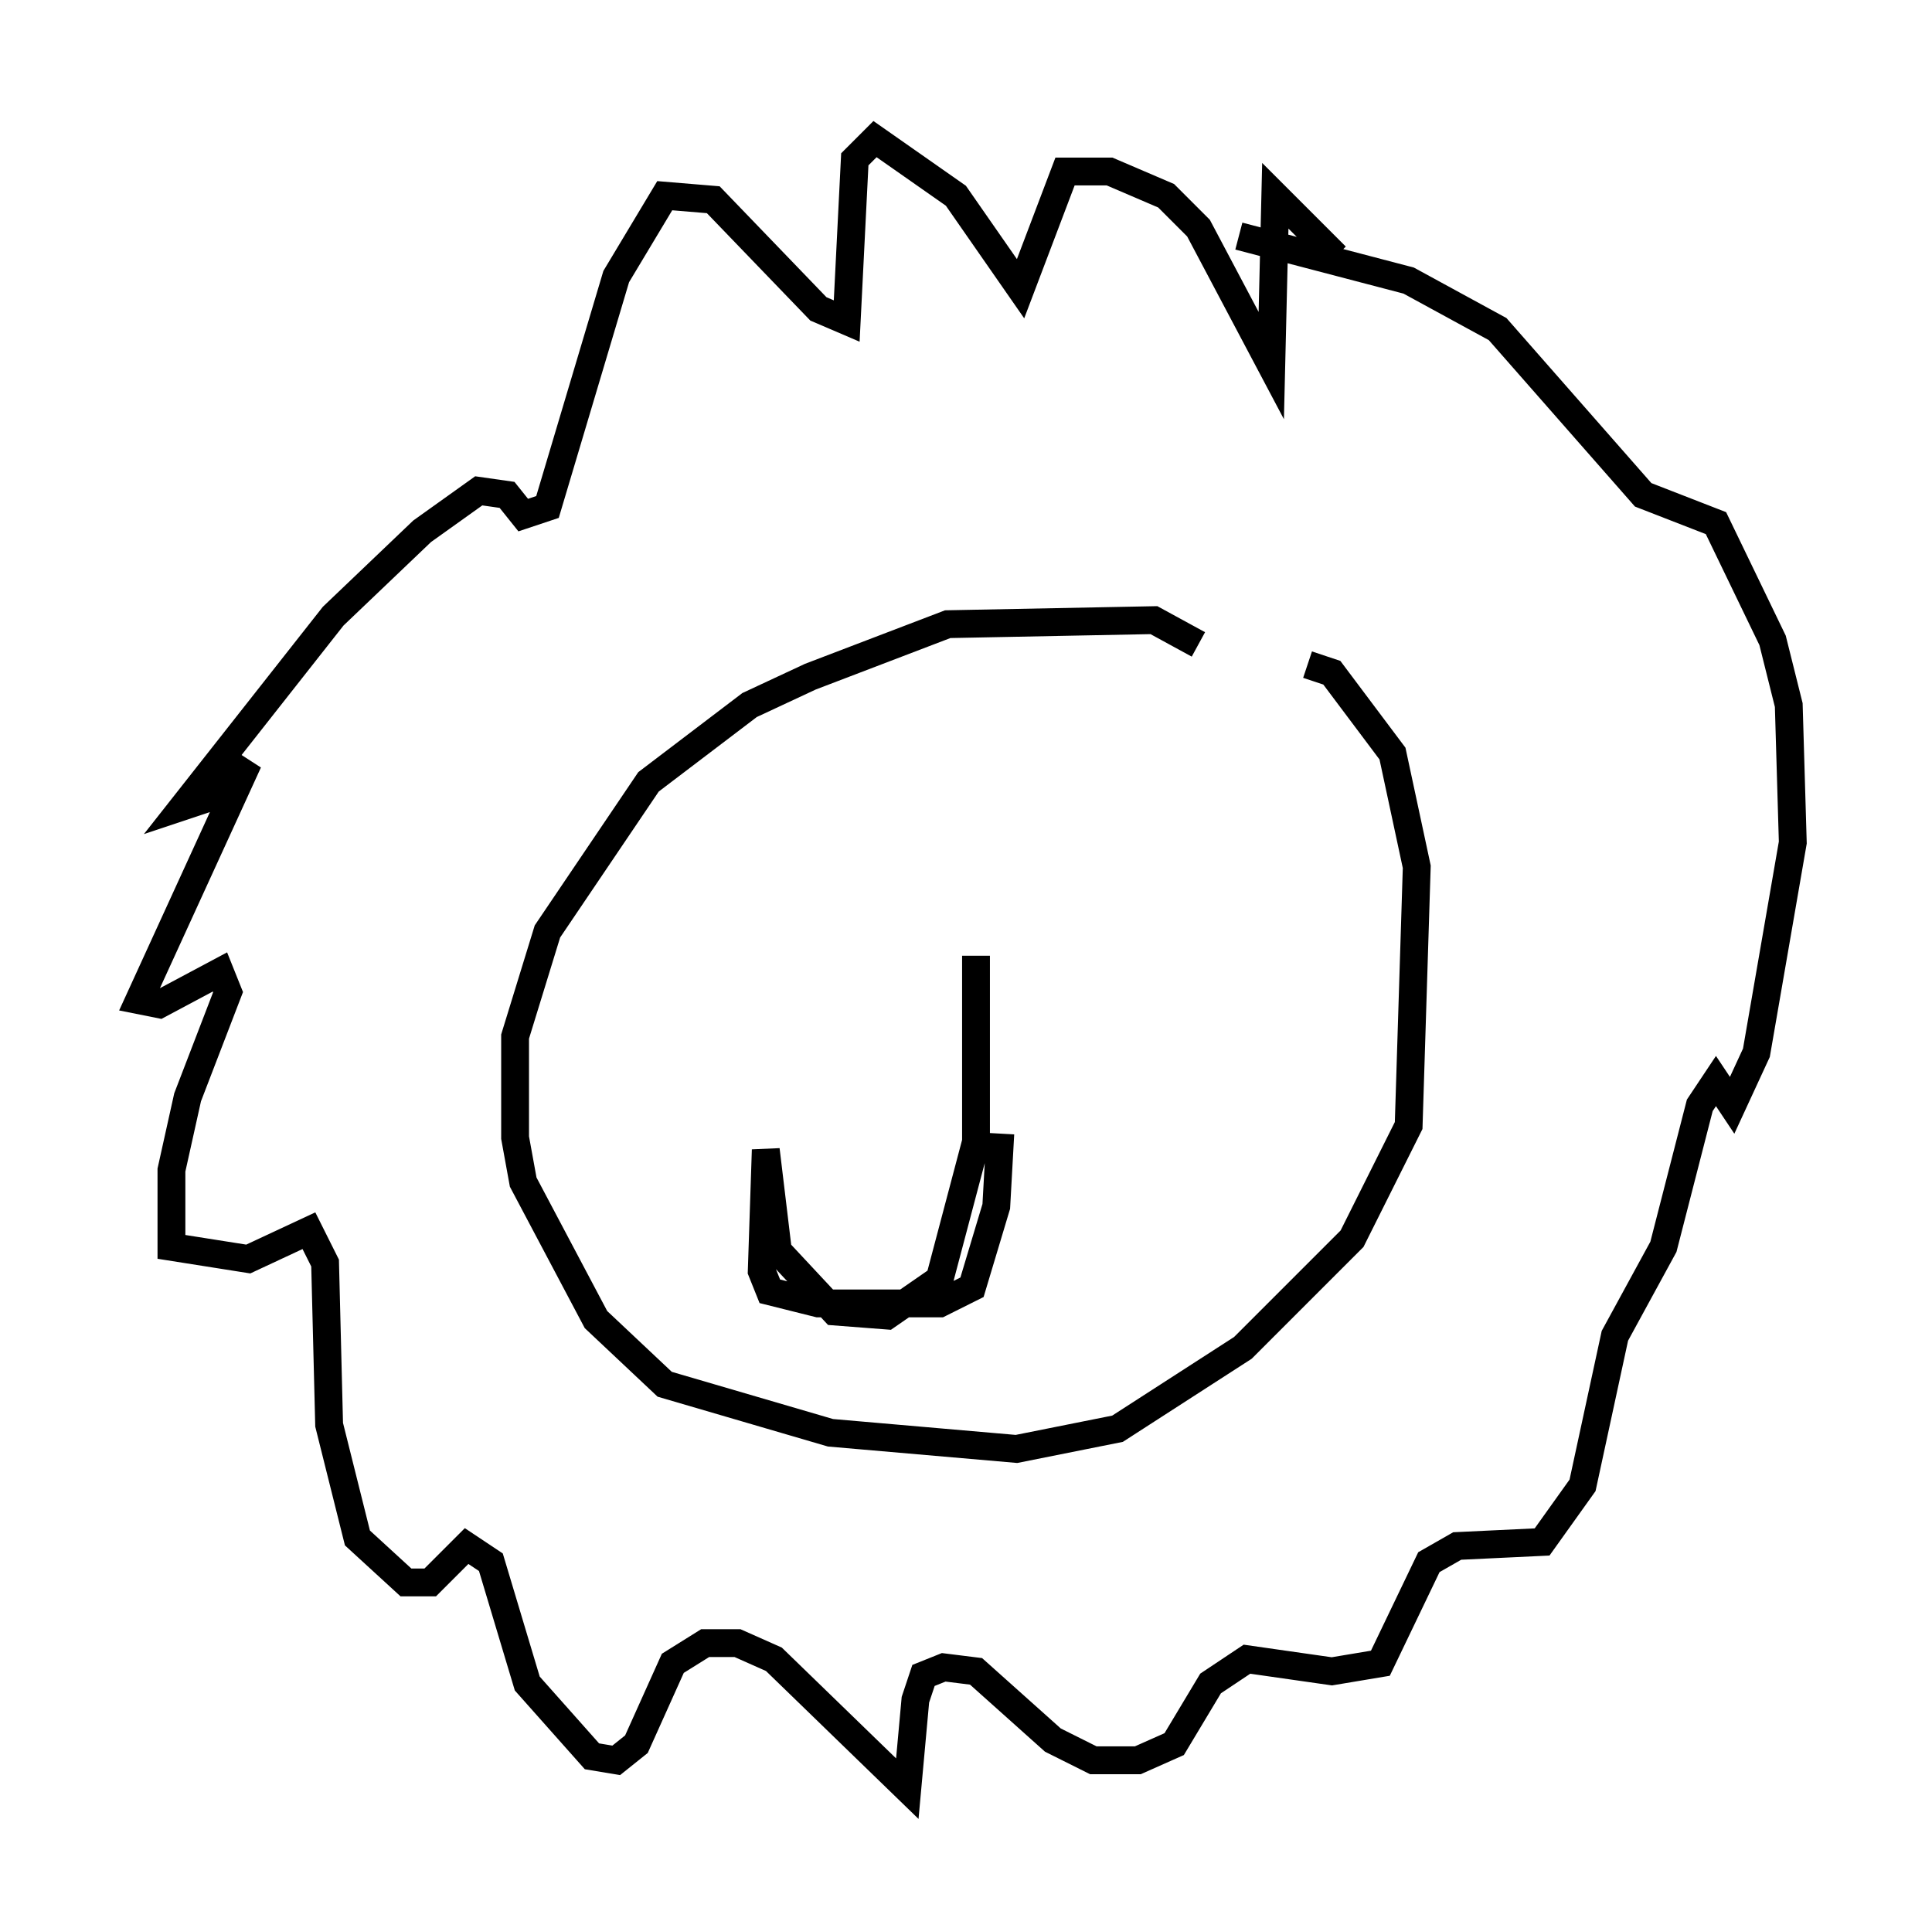 <?xml version="1.0" encoding="utf-8" ?>
<svg baseProfile="full" height="69.262" version="1.1" width="69.408" xmlns="http://www.w3.org/2000/svg" xmlns:ev="http://www.w3.org/2001/xml-events" xmlns:xlink="http://www.w3.org/1999/xlink"><defs /><rect fill="white" height="69.262" width="69.408" x="0" y="0" /><path d="M48.721, 11.391 m-0.726, -2.179 l-2.179, -2.179 -0.145, 6.101 l-2.615, -4.939 -1.162, -1.162 l-2.034, -0.872 -1.598, 0.0 l-1.598, 4.212 -2.324, -3.341 l-2.905, -2.034 -0.726, 0.726 l-0.291, 5.81 -1.017, -0.436 l-3.777, -3.922 -1.743, -0.145 l-1.743, 2.905 -2.469, 8.279 l-0.872, 0.291 -0.581, -0.726 l-1.017, -0.145 -2.034, 1.453 l-3.196, 3.05 -5.374, 6.827 l1.307, -0.436 1.017, -1.162 l-3.922, 8.57 0.726, 0.145 l2.179, -1.162 0.291, 0.726 l-1.453, 3.777 -0.581, 2.615 l0.0, 2.76 2.76, 0.436 l2.179, -1.017 0.581, 1.162 l0.145, 5.81 1.017, 4.067 l1.743, 1.598 0.872, 0.0 l1.307, -1.307 0.872, 0.581 l1.307, 4.358 2.324, 2.615 l0.872, 0.145 0.726, -0.581 l1.307, -2.905 1.162, -0.726 l1.162, 0.0 1.307, 0.581 l4.793, 4.648 0.291, -3.196 l0.291, -0.872 0.726, -0.291 l1.162, 0.145 2.76, 2.469 l1.453, 0.726 1.598, 0.0 l1.307, -0.581 1.307, -2.179 l1.307, -0.872 3.05, 0.436 l1.743, -0.291 1.743, -3.631 l1.017, -0.581 3.05, -0.145 l1.453, -2.034 1.162, -5.374 l1.743, -3.196 1.307, -5.084 l0.581, -0.872 0.581, 0.872 l0.872, -1.888 1.307, -7.553 l-0.145, -4.939 -0.581, -2.324 l-2.034, -4.212 -2.615, -1.017 l-5.229, -5.955 -3.196, -1.743 l-6.101, -1.598 m-1.453, 14.67 l-1.598, -0.872 -7.408, 0.145 l-4.939, 1.888 -2.179, 1.017 l-3.631, 2.76 -3.631, 5.374 l-1.162, 3.777 0.0, 3.631 l0.291, 1.598 2.615, 4.939 l2.469, 2.324 5.955, 1.743 l6.682, 0.581 3.631, -0.726 l4.503, -2.905 3.922, -3.922 l2.034, -4.067 0.291, -9.296 l-0.872, -4.067 -2.179, -2.905 l-0.872, -0.291 m-11.911, 10.458 l0.0, 6.682 -1.307, 4.939 l-1.888, 1.307 -1.888, -0.145 l-2.034, -2.179 -0.436, -3.631 l-0.145, 4.358 0.291, 0.726 l1.743, 0.436 4.358, 0.0 l1.162, -0.581 0.872, -2.905 l0.145, -2.615 " fill="none" stroke="black" stroke-width="1" /></svg>